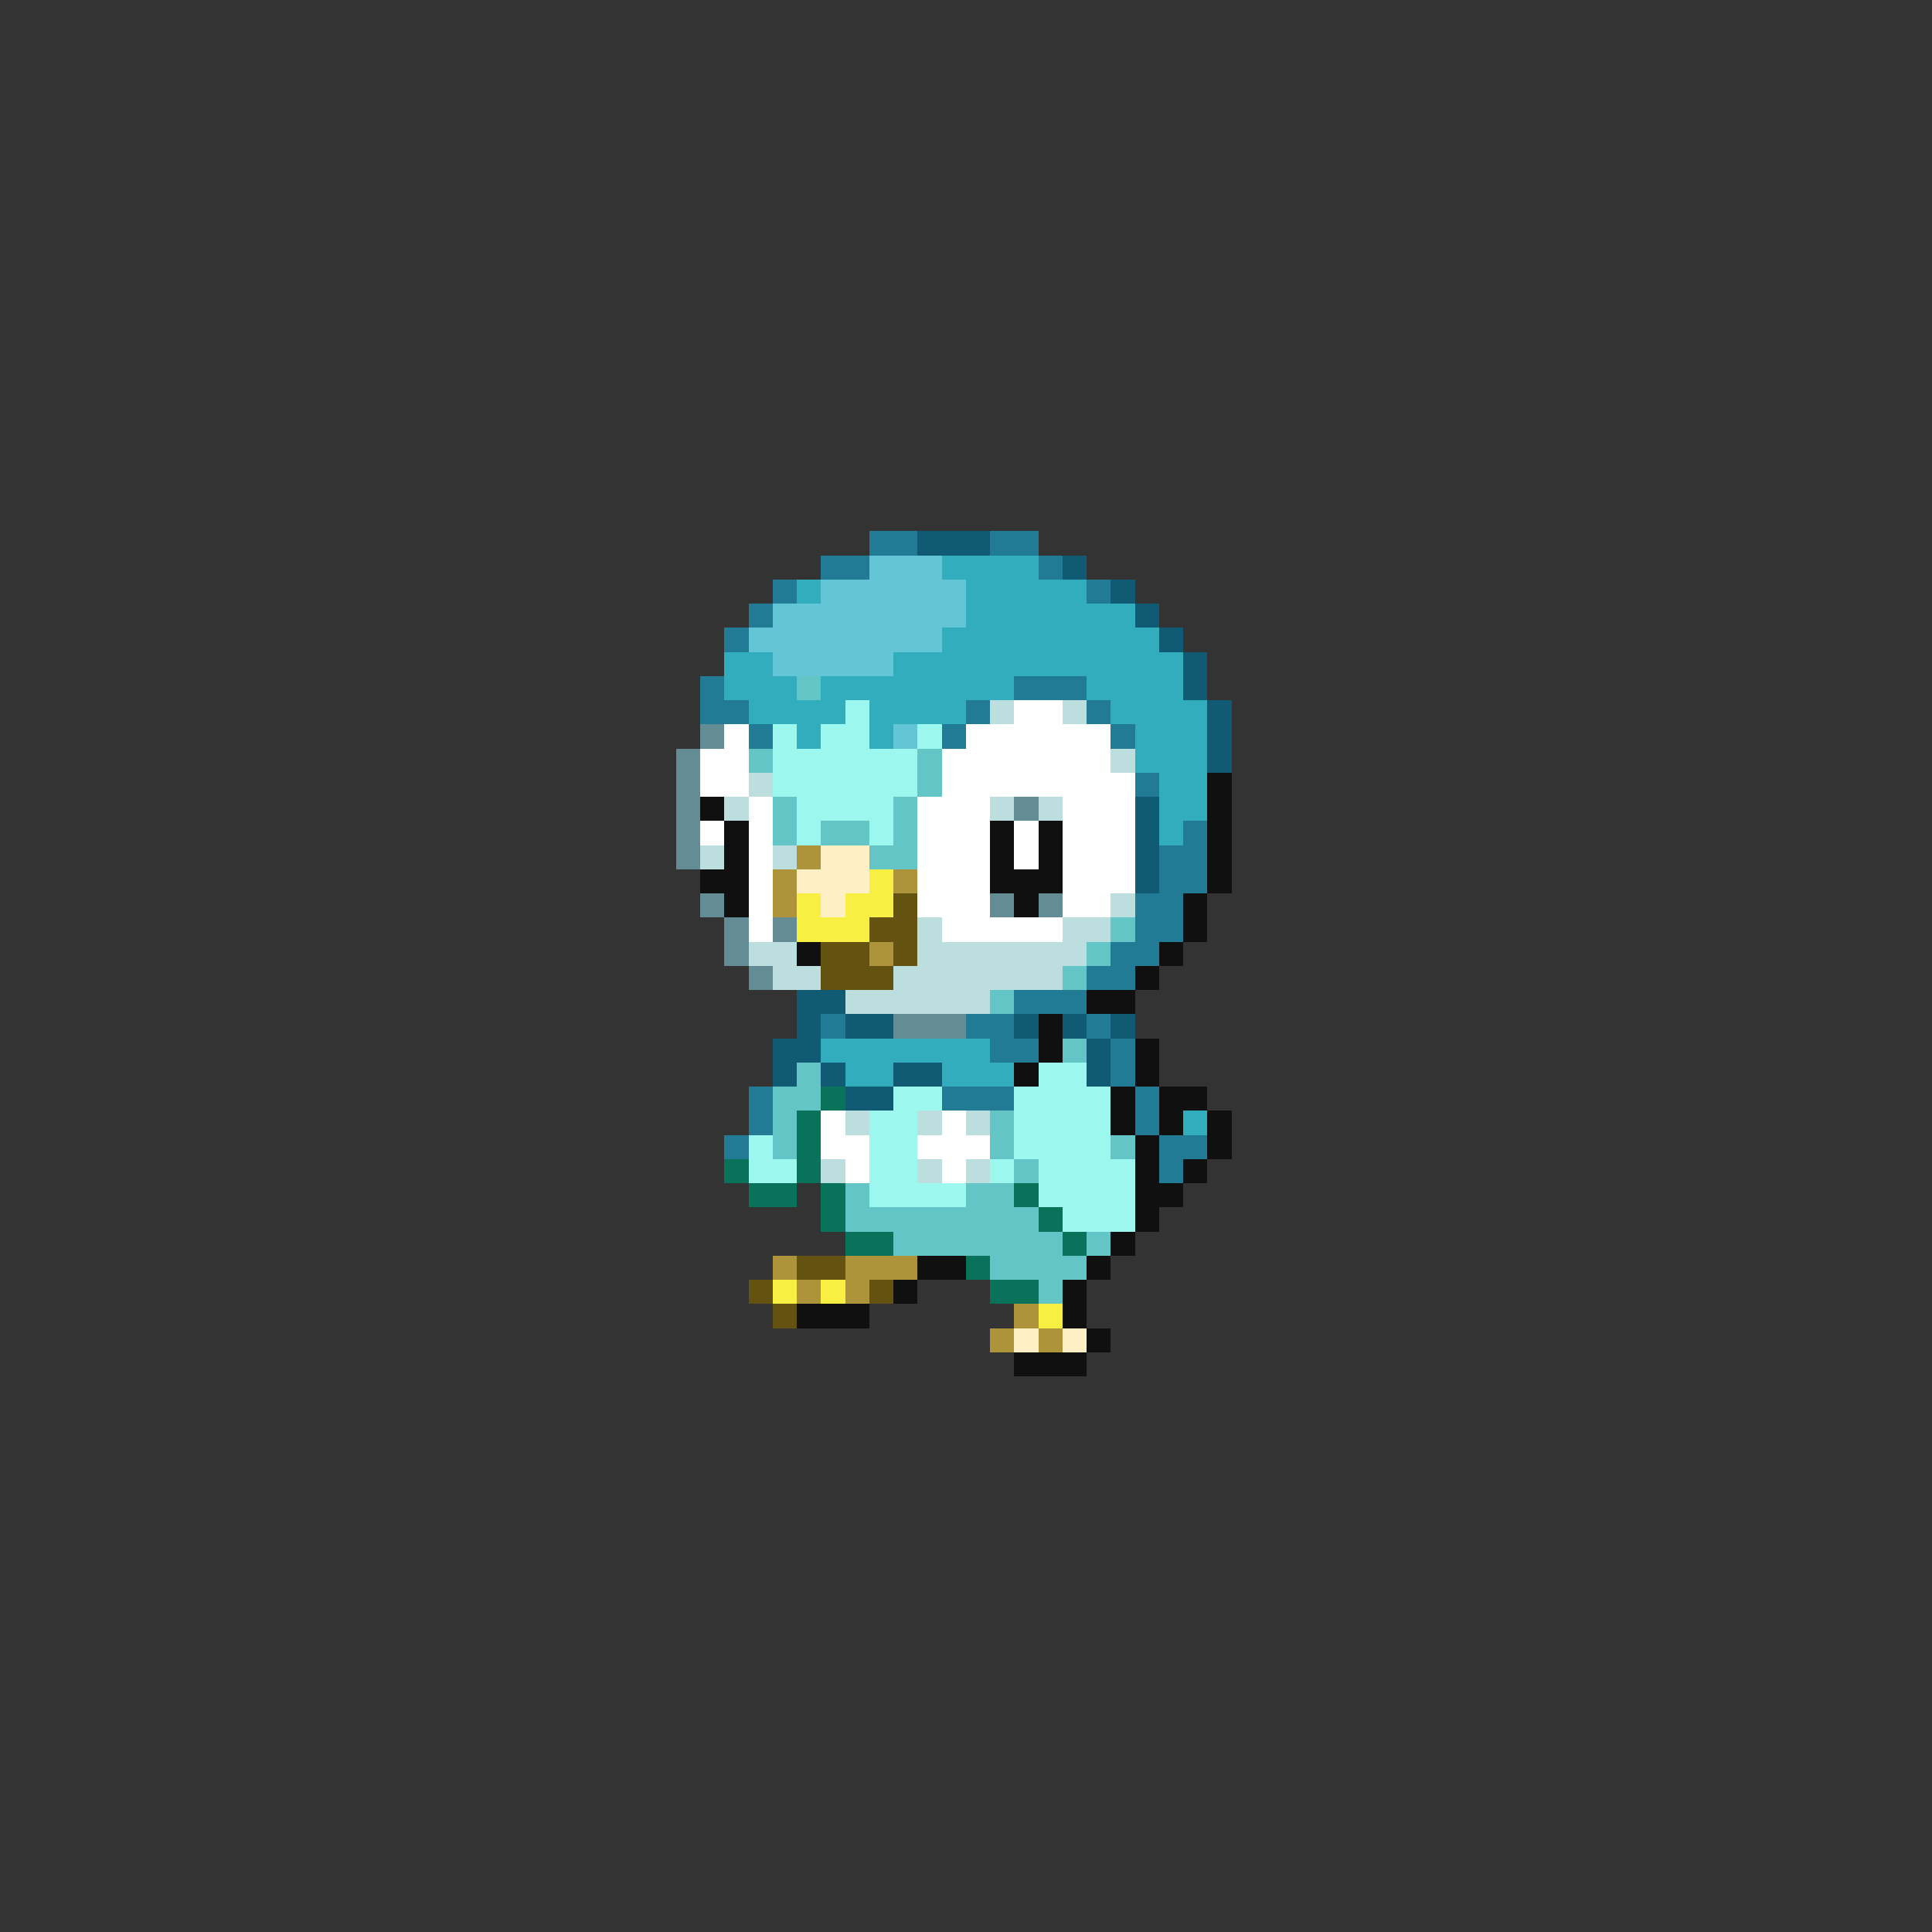 <svg xmlns="http://www.w3.org/2000/svg" viewBox="0 -0.5 80 80" shape-rendering="crispEdges">
<rect x="0" y="-0.5" width="80" height="80" fill="#333333" stroke="none"/>
<path stroke="#217b94" d="M36 22h2M41 22h2M34 23h2M43 23h1M32 24h1M45 24h1M31 25h1M30 26h1M29 28h1M42 28h3M29 29h2M40 29h1M45 29h1M31 30h1M39 30h1M46 30h1M47 32h1M49 34h1M48 35h2M48 36h2M47 37h2M47 38h2M46 39h2M45 40h2M42 41h3M34 42h1M40 42h2M45 42h1M41 43h2M46 43h1M46 44h1M31 45h1M39 45h3M47 45h1M31 46h1M47 46h1M30 47h1M48 47h2M48 48h1" />
<path stroke="#105a73" d="M38 22h3M44 23h1M46 24h1M47 25h1M48 26h1M49 27h1M49 28h1M50 29h1M50 30h1M50 31h1M47 33h1M47 34h1M47 35h1M47 36h1M33 41h2M33 42h1M35 42h2M42 42h1M44 42h1M46 42h1M32 43h2M45 43h1M32 44h1M34 44h1M37 44h2M45 44h1M35 45h2" />
<path stroke="#63c5d6" d="M36 23h3M34 24h6M32 25h8M31 26h8M32 27h5M37 30h1" />
<path stroke="#31adbd" d="M39 23h4M33 24h1M40 24h5M40 25h7M39 26h9M30 27h2M37 27h12M30 28h3M34 28h8M45 28h4M31 29h4M36 29h4M46 29h4M33 30h1M36 30h1M47 30h3M47 31h3M48 32h2M48 33h2M48 34h1M34 43h7M35 44h2M39 44h3M49 46h1" />
<path stroke="#63c5c5" d="M33 28h1M31 31h1M38 31h1M38 32h1M32 33h1M37 33h1M32 34h1M34 34h2M37 34h1M36 35h2M46 38h1M45 39h1M44 40h1M41 41h1M44 43h1M33 44h1M32 45h2M32 46h1M41 46h1M32 47h1M41 47h1M46 47h1M42 48h1M35 49h1M40 49h2M35 50h8M37 51h7M45 51h1M41 52h4M43 53h1" />
<path stroke="#9cf7ef" d="M35 29h1M32 30h1M34 30h2M38 30h1M32 31h6M32 32h6M33 33h4M33 34h1M36 34h1M43 44h2M37 45h2M42 45h4M36 46h2M42 46h4M31 47h1M36 47h2M42 47h4M31 48h2M36 48h2M41 48h1M43 48h4M36 49h4M43 49h4M44 50h3" />
<path stroke="#bddede" d="M41 29h1M44 29h1M46 31h1M31 32h1M30 33h1M41 33h1M43 33h1M29 35h1M32 35h1M46 37h1M38 38h1M44 38h2M31 39h2M38 39h7M32 40h2M37 40h7M35 41h6M35 46h1M38 46h1M40 46h1M34 48h1M38 48h1M40 48h1" />
<path stroke="#ffffff" d="M42 29h2M30 30h1M40 30h6M29 31h2M39 31h7M29 32h2M39 32h8M31 33h1M38 33h3M44 33h3M29 34h1M31 34h1M38 34h3M42 34h1M44 34h3M31 35h1M38 35h3M42 35h1M44 35h3M31 36h1M38 36h3M44 36h3M31 37h1M38 37h3M44 37h2M31 38h1M39 38h5M34 46h1M39 46h1M34 47h2M38 47h3M35 48h1M39 48h1" />
<path stroke="#638c94" d="M29 30h1M28 31h1M28 32h1M28 33h1M42 33h1M28 34h1M28 35h1M29 37h1M41 37h1M43 37h1M30 38h1M32 38h1M30 39h1M31 40h1M37 42h3" />
<path stroke="#101010" d="M50 32h1M29 33h1M50 33h1M30 34h1M41 34h1M43 34h1M50 34h1M30 35h1M41 35h1M43 35h1M50 35h1M29 36h2M41 36h3M50 36h1M30 37h1M42 37h1M49 37h1M49 38h1M33 39h1M48 39h1M47 40h1M45 41h2M43 42h1M43 43h1M47 43h1M42 44h1M47 44h1M46 45h1M48 45h2M46 46h1M48 46h1M50 46h1M47 47h1M50 47h1M47 48h1M49 48h1M47 49h2M47 50h1M46 51h1M38 52h2M45 52h1M37 53h1M44 53h1M33 54h3M44 54h1M45 55h1M42 56h3" />
<path stroke="#ad943a" d="M33 35h1M32 36h1M37 36h1M32 37h1M36 39h1M32 52h1M35 52h3M33 53h1M35 53h1M42 54h1M41 55h1M43 55h1" />
<path stroke="#ffefc5" d="M34 35h2M33 36h3M34 37h1M42 55h1M44 55h1" />
<path stroke="#f7ef42" d="M36 36h1M33 37h1M35 37h2M33 38h3M32 53h1M34 53h1M43 54h1" />
<path stroke="#635210" d="M37 37h1M36 38h2M34 39h2M37 39h1M34 40h3M33 52h2M31 53h1M36 53h1M32 54h1" />
<path stroke="#08735a" d="M34 45h1M33 46h1M33 47h1M30 48h1M33 48h1M31 49h2M34 49h1M42 49h1M34 50h1M43 50h1M35 51h2M44 51h1M40 52h1M41 53h2" />
</svg>